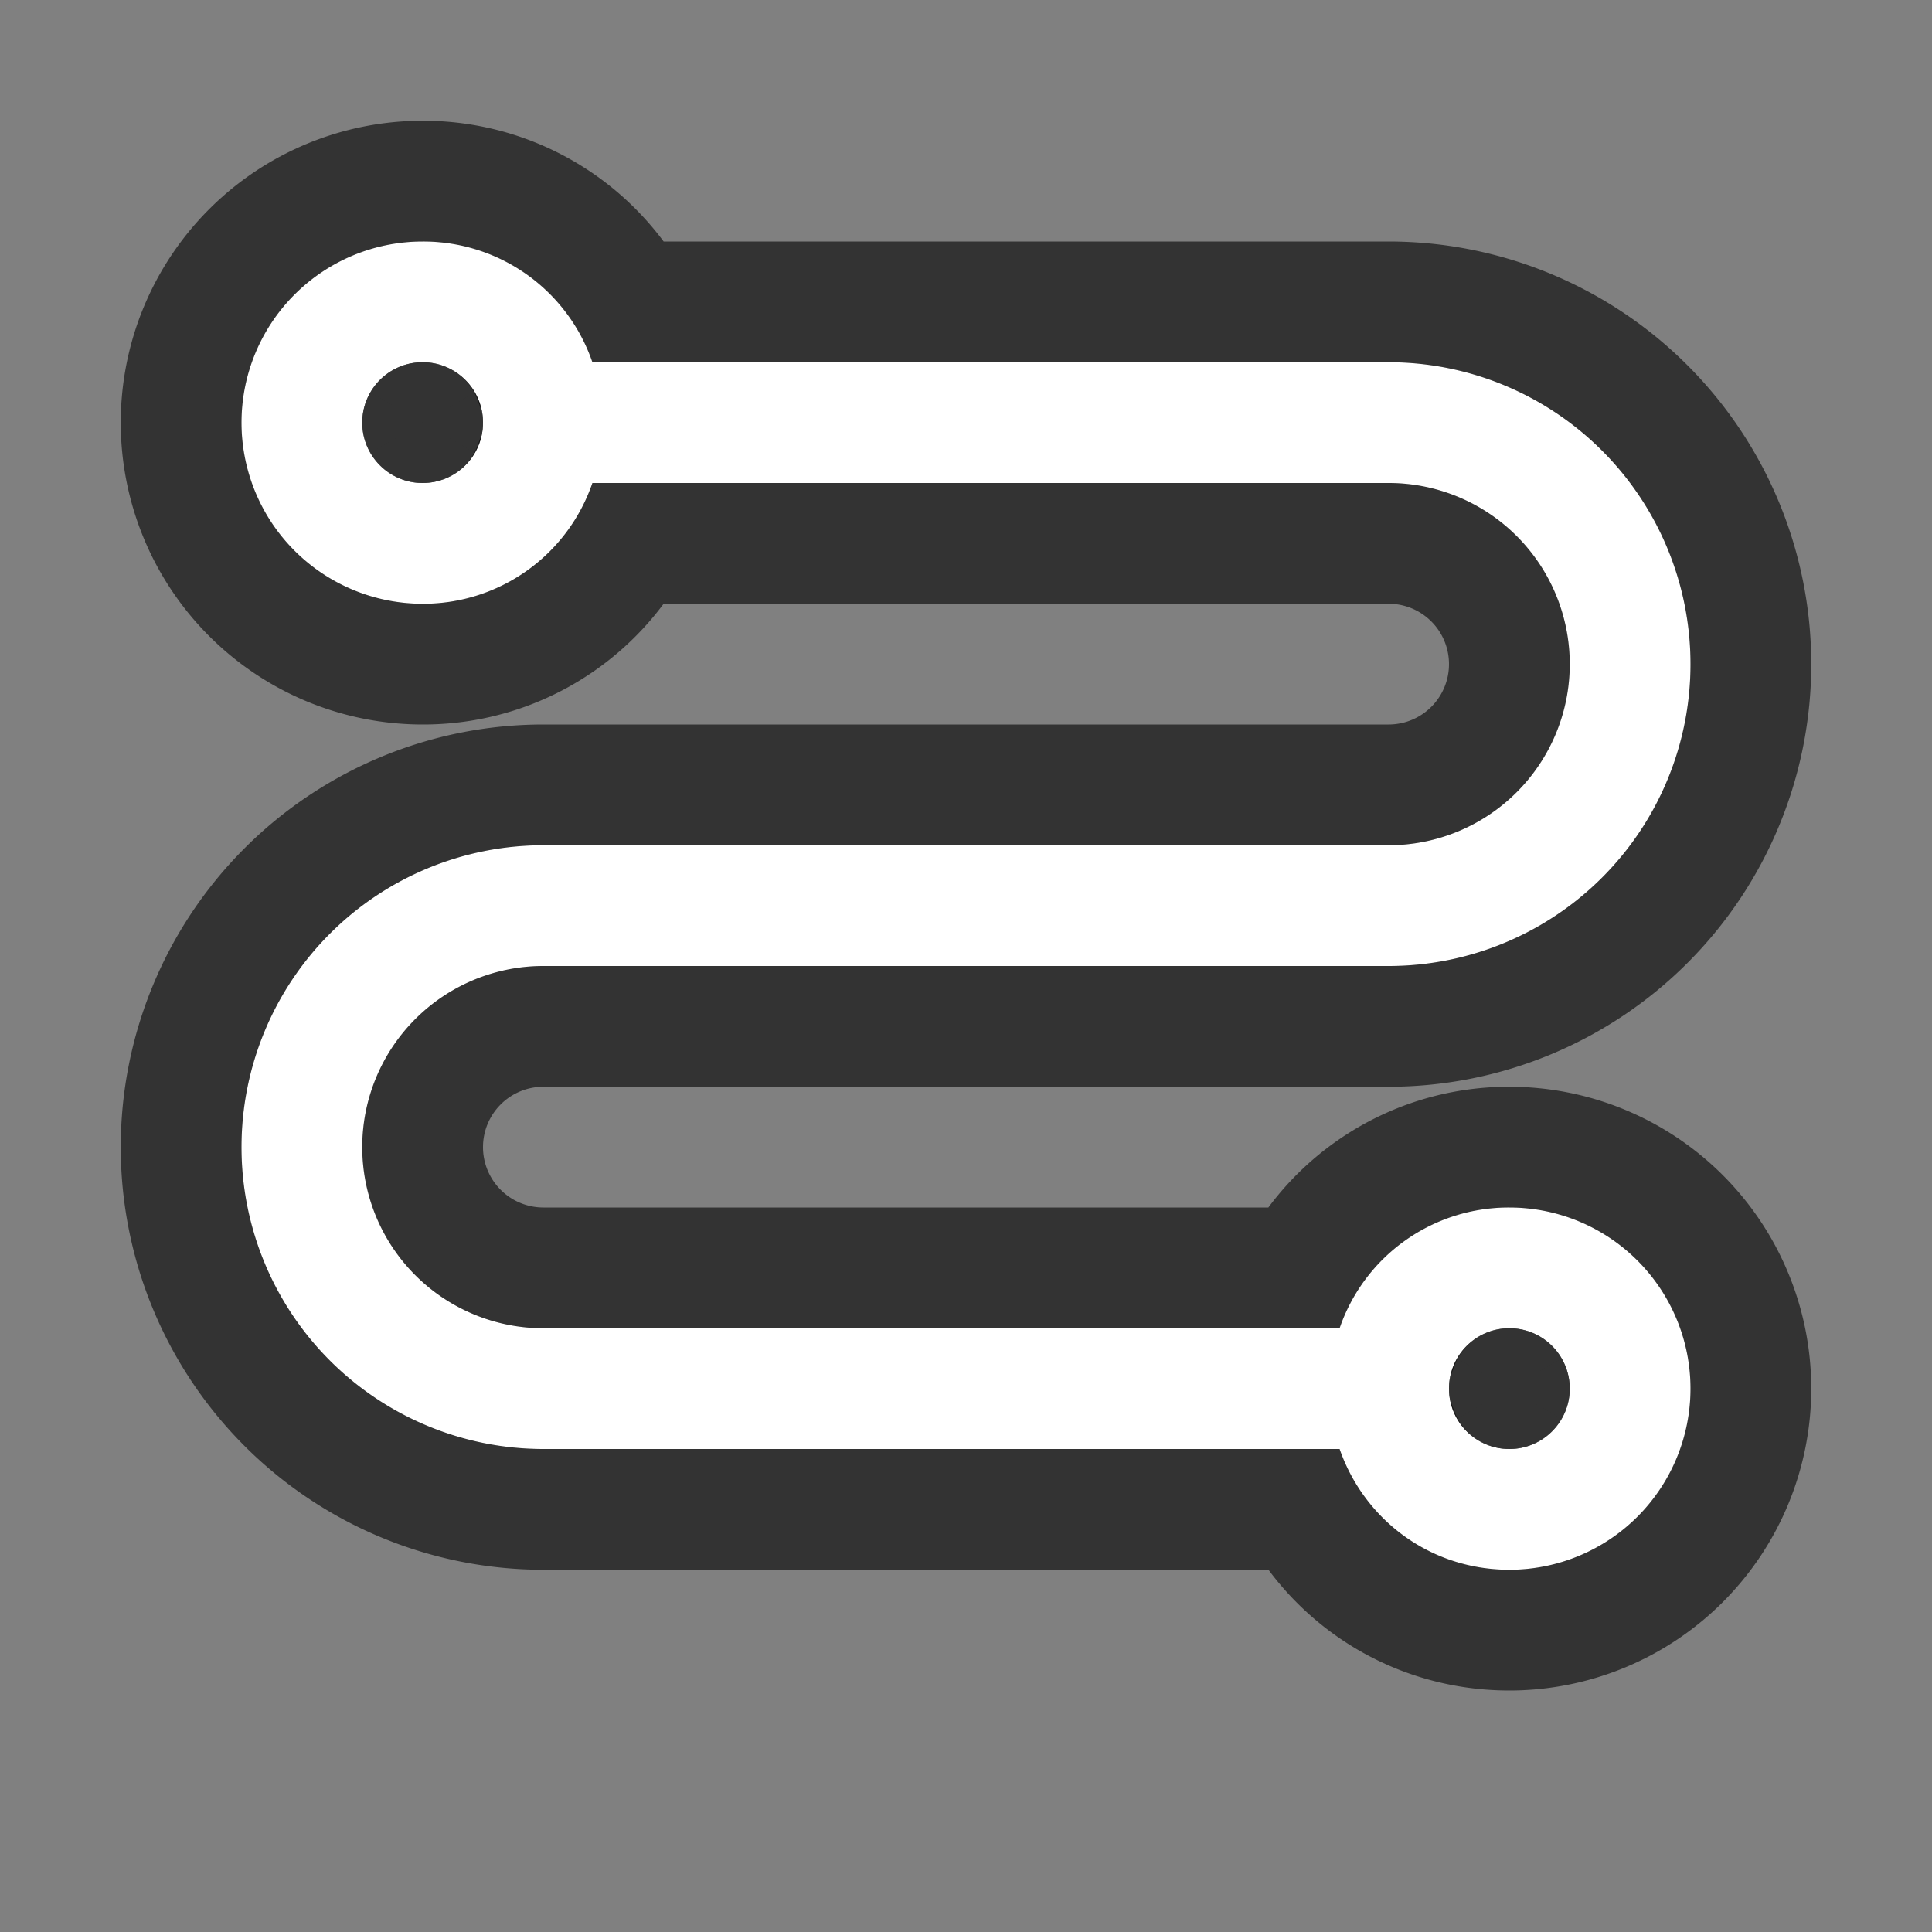 <svg xmlns="http://www.w3.org/2000/svg" viewBox="0 0 16 16"><rect x="0" y="0" width="16" height="16" fill="#808080" stroke="none"/>/&gt;<path d="M3.5 2a1.5 1.5 0 100 3 1.48 1.48 0 001.406-1H11.5a1.5 1.5 0 010 3h-7a2.5 2.5 0 000 5h6.594c.204.586.75 1 1.406 1a1.5 1.5 0 100-3 1.48 1.48 0 00-1.406 1H4.5a1.5 1.5 0 110-3h7a2.5 2.5 0 100-5H4.906A1.48 1.48 0 003.5 2zm0 1a.5.5 0 110 1 .5.5 0 010-1zm9 8a.5.5 0 110 1 .5.5 0 010-1z" stroke="#000" opacity=".6" stroke-width="2" stroke-linejoin="round"/><path d="M3.5 2a1.5 1.5 0 100 3 1.48 1.48 0 001.406-1H11.5a1.5 1.5 0 010 3h-7a2.5 2.5 0 000 5h6.594c.204.586.75 1 1.406 1a1.5 1.5 0 100-3 1.48 1.48 0 00-1.406 1H4.5a1.5 1.5 0 110-3h7a2.5 2.5 0 100-5H4.906A1.48 1.48 0 003.5 2zm0 1a.5.5 0 110 1 .5.5 0 010-1zm9 8a.5.5 0 110 1 .5.5 0 010-1z" fill="#fff"/><circle cx="3.5" cy="3.5" r=".5" opacity=".6" fill-rule="evenodd"/><circle cx="12.5" cy="11.5" r=".5" opacity=".6" fill-rule="evenodd"/></svg>